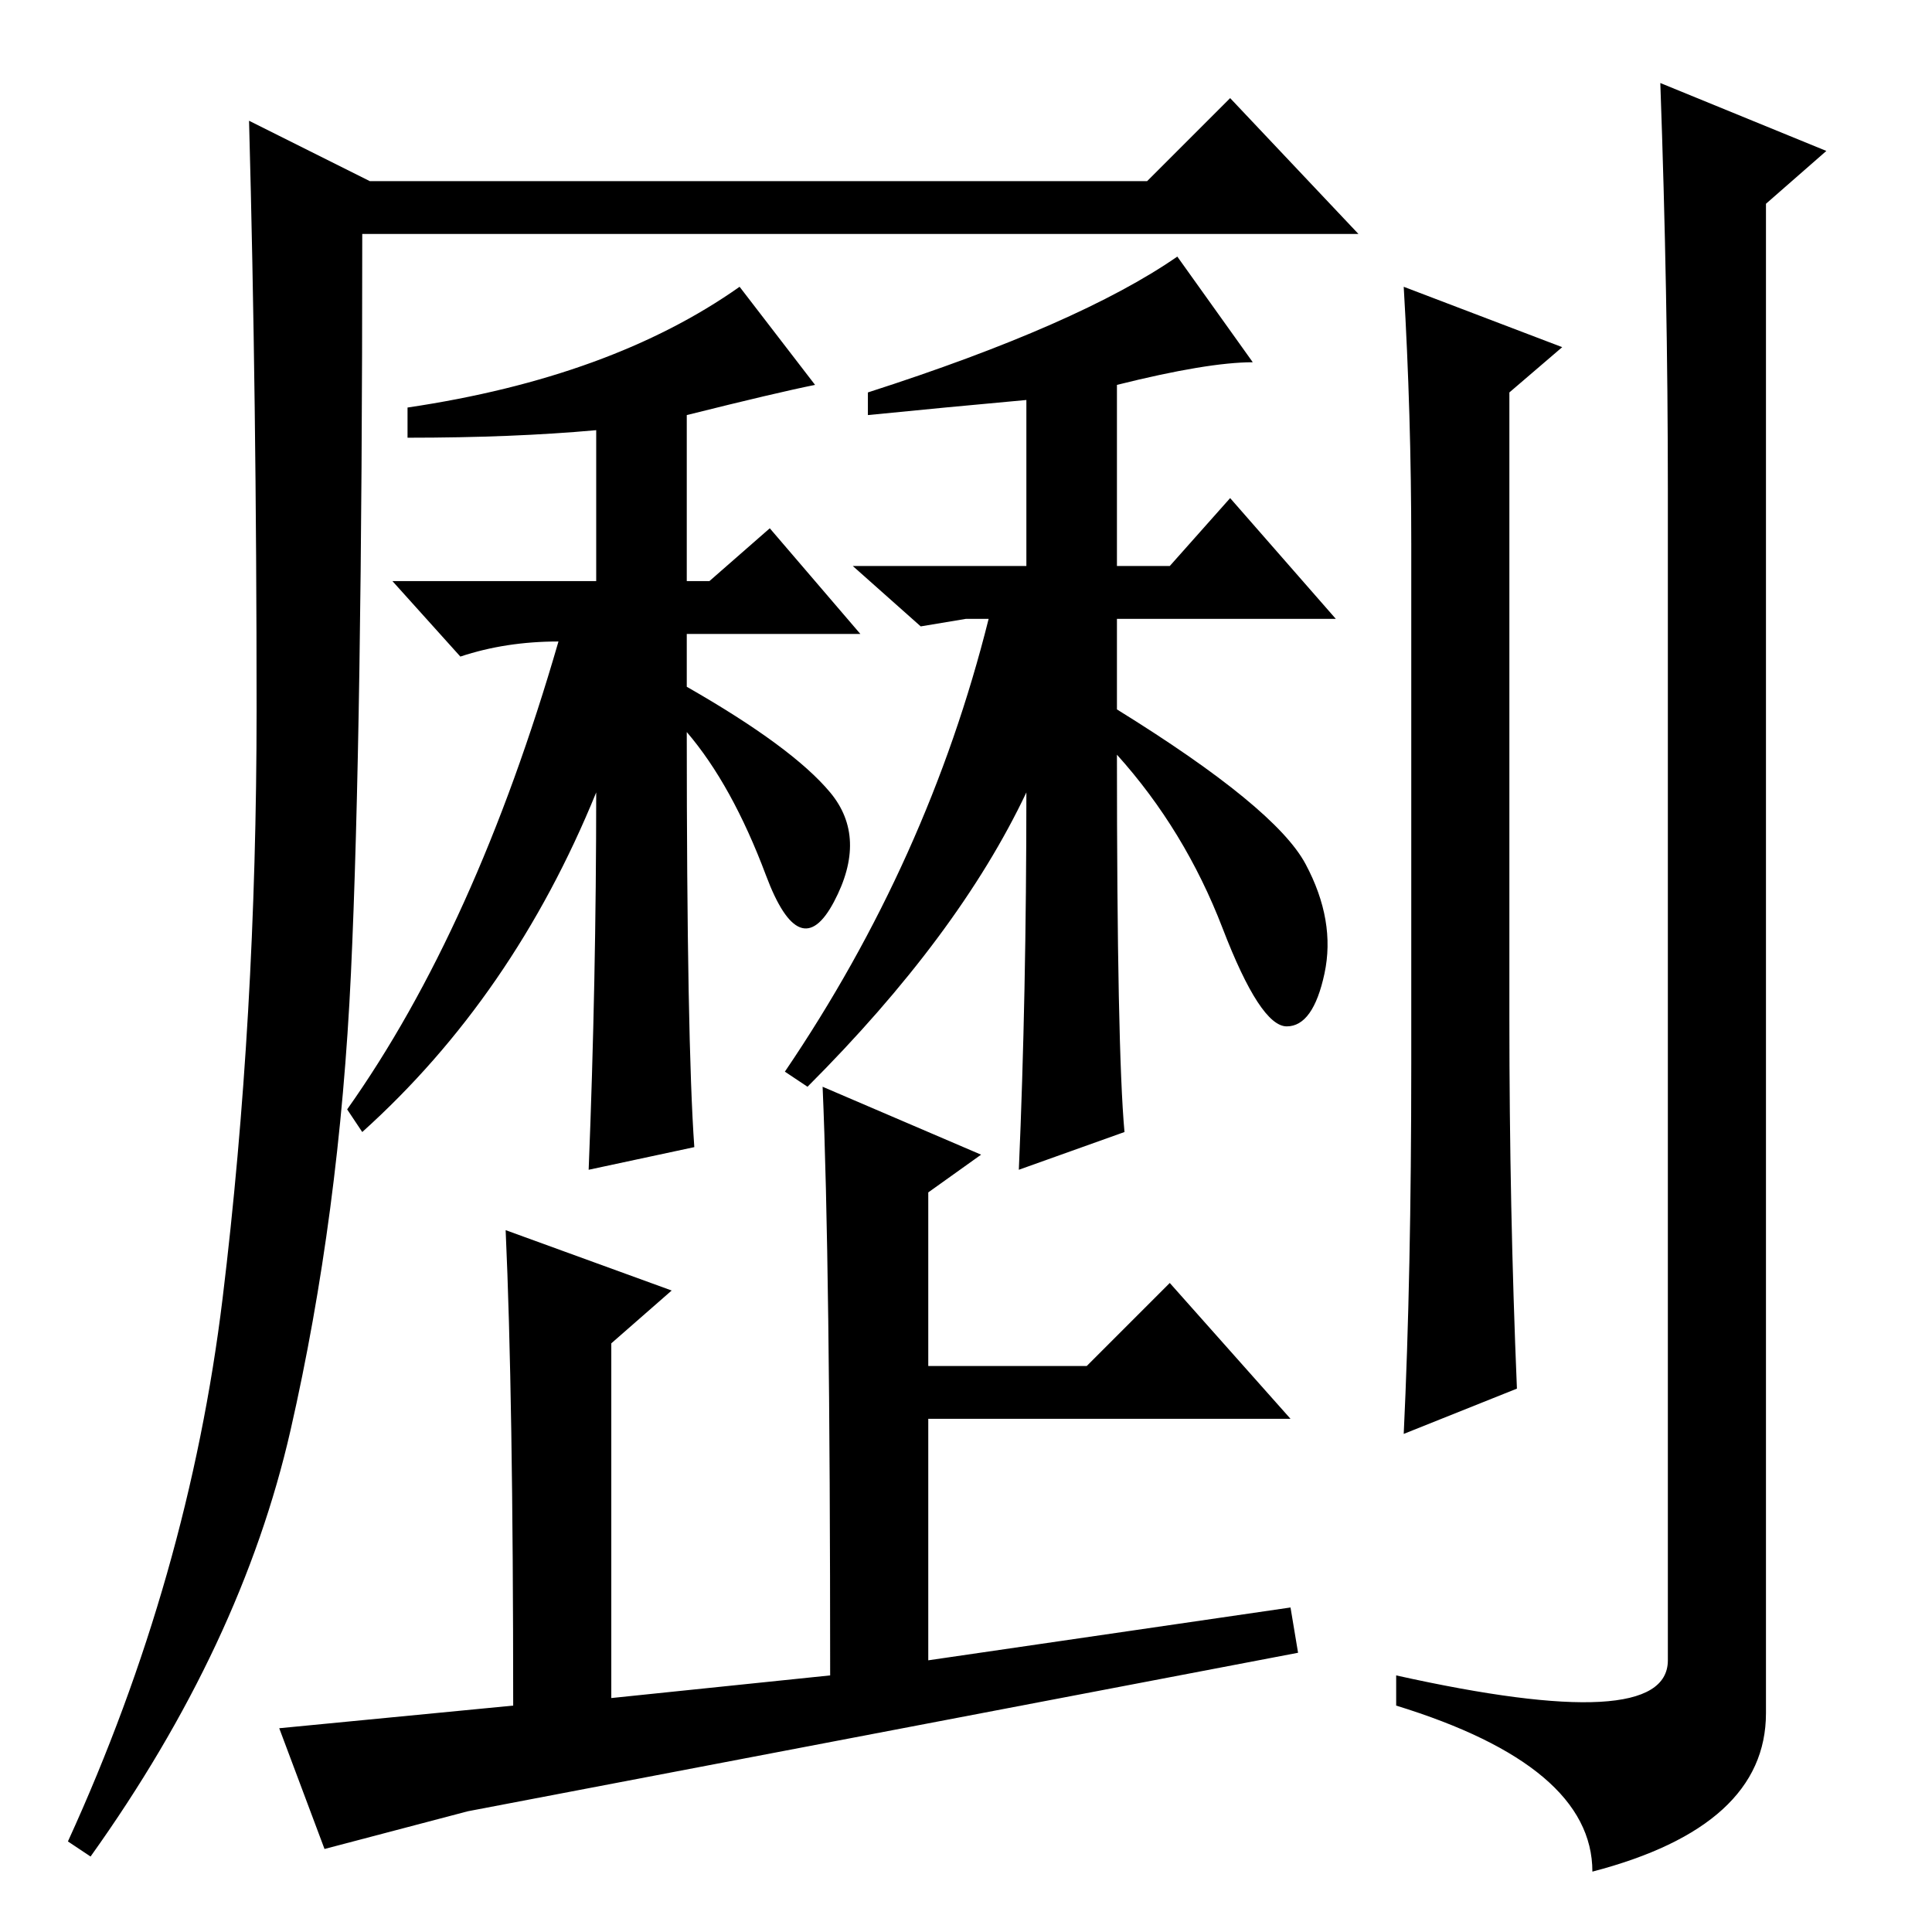 <?xml version="1.0" standalone="no"?>
<!DOCTYPE svg PUBLIC "-//W3C//DTD SVG 1.1//EN" "http://www.w3.org/Graphics/SVG/1.1/DTD/svg11.dtd" >
<svg xmlns="http://www.w3.org/2000/svg" xmlns:xlink="http://www.w3.org/1999/xlink" version="1.1" viewBox="0 -36 256 256">
  <g transform="matrix(1 0 0 -1 0 220)">
   <path fill="currentColor"
d="M207 210l-7 -6v-83q0 -25 1 -49l-15 -6q1 21 1 49v69q0 17 -1 34zM221 191q0 26 -1 54l22 -9l-8 -7v-200q0 -15 -23 -21q0 14 -26 22v4q36 -8 36 2v155zM29.5 84q4.5 37 4.5 78t-1 78l16 -8h103l11 11l17 -18h-132q0 -66 -1.5 -98t-8 -60.5t-26.5 -56.5l-3 2
q16 35 20.5 72zM91 201v-22h3l8 7l12 -14h-23v-7q14 -8 19 -14t0.5 -14.5t-9 3.5t-10.5 19q0 -41 1 -55l-14 -3q1 25 1 50q-11 -27 -31 -45l-2 3q17 24 28 62q-7 0 -13 -2l-9 10h27v20q-11 -1 -25 -1v4q27 4 44 16l10 -13q-5 -1 -17 -4zM149 106l-14 -5q1 23 1 50
q-9 -19 -29 -39l-3 2q19 28 27 60h-3l-6 -1l-9 8h23v22q-11 -1 -21 -2v3q28 9 41 18l10 -14q-6 0 -18 -3v-24h7l8 9l14 -16h-29v-12q21 -13 25 -20.5t2.5 -14.5t-5 -7t-8.5 13t-14 23q0 -39 1 -50zM67 93l22 -8l-8 -7v-47l29 3q0 55 -1 78l21 -9l-7 -5v-23h21l11 11l16 -18
h-48v-32l48 7l1 -6l-110 -21l-19 -5l-6 16l31 3q0 41 -1 63z" />
  </g>

</svg>
